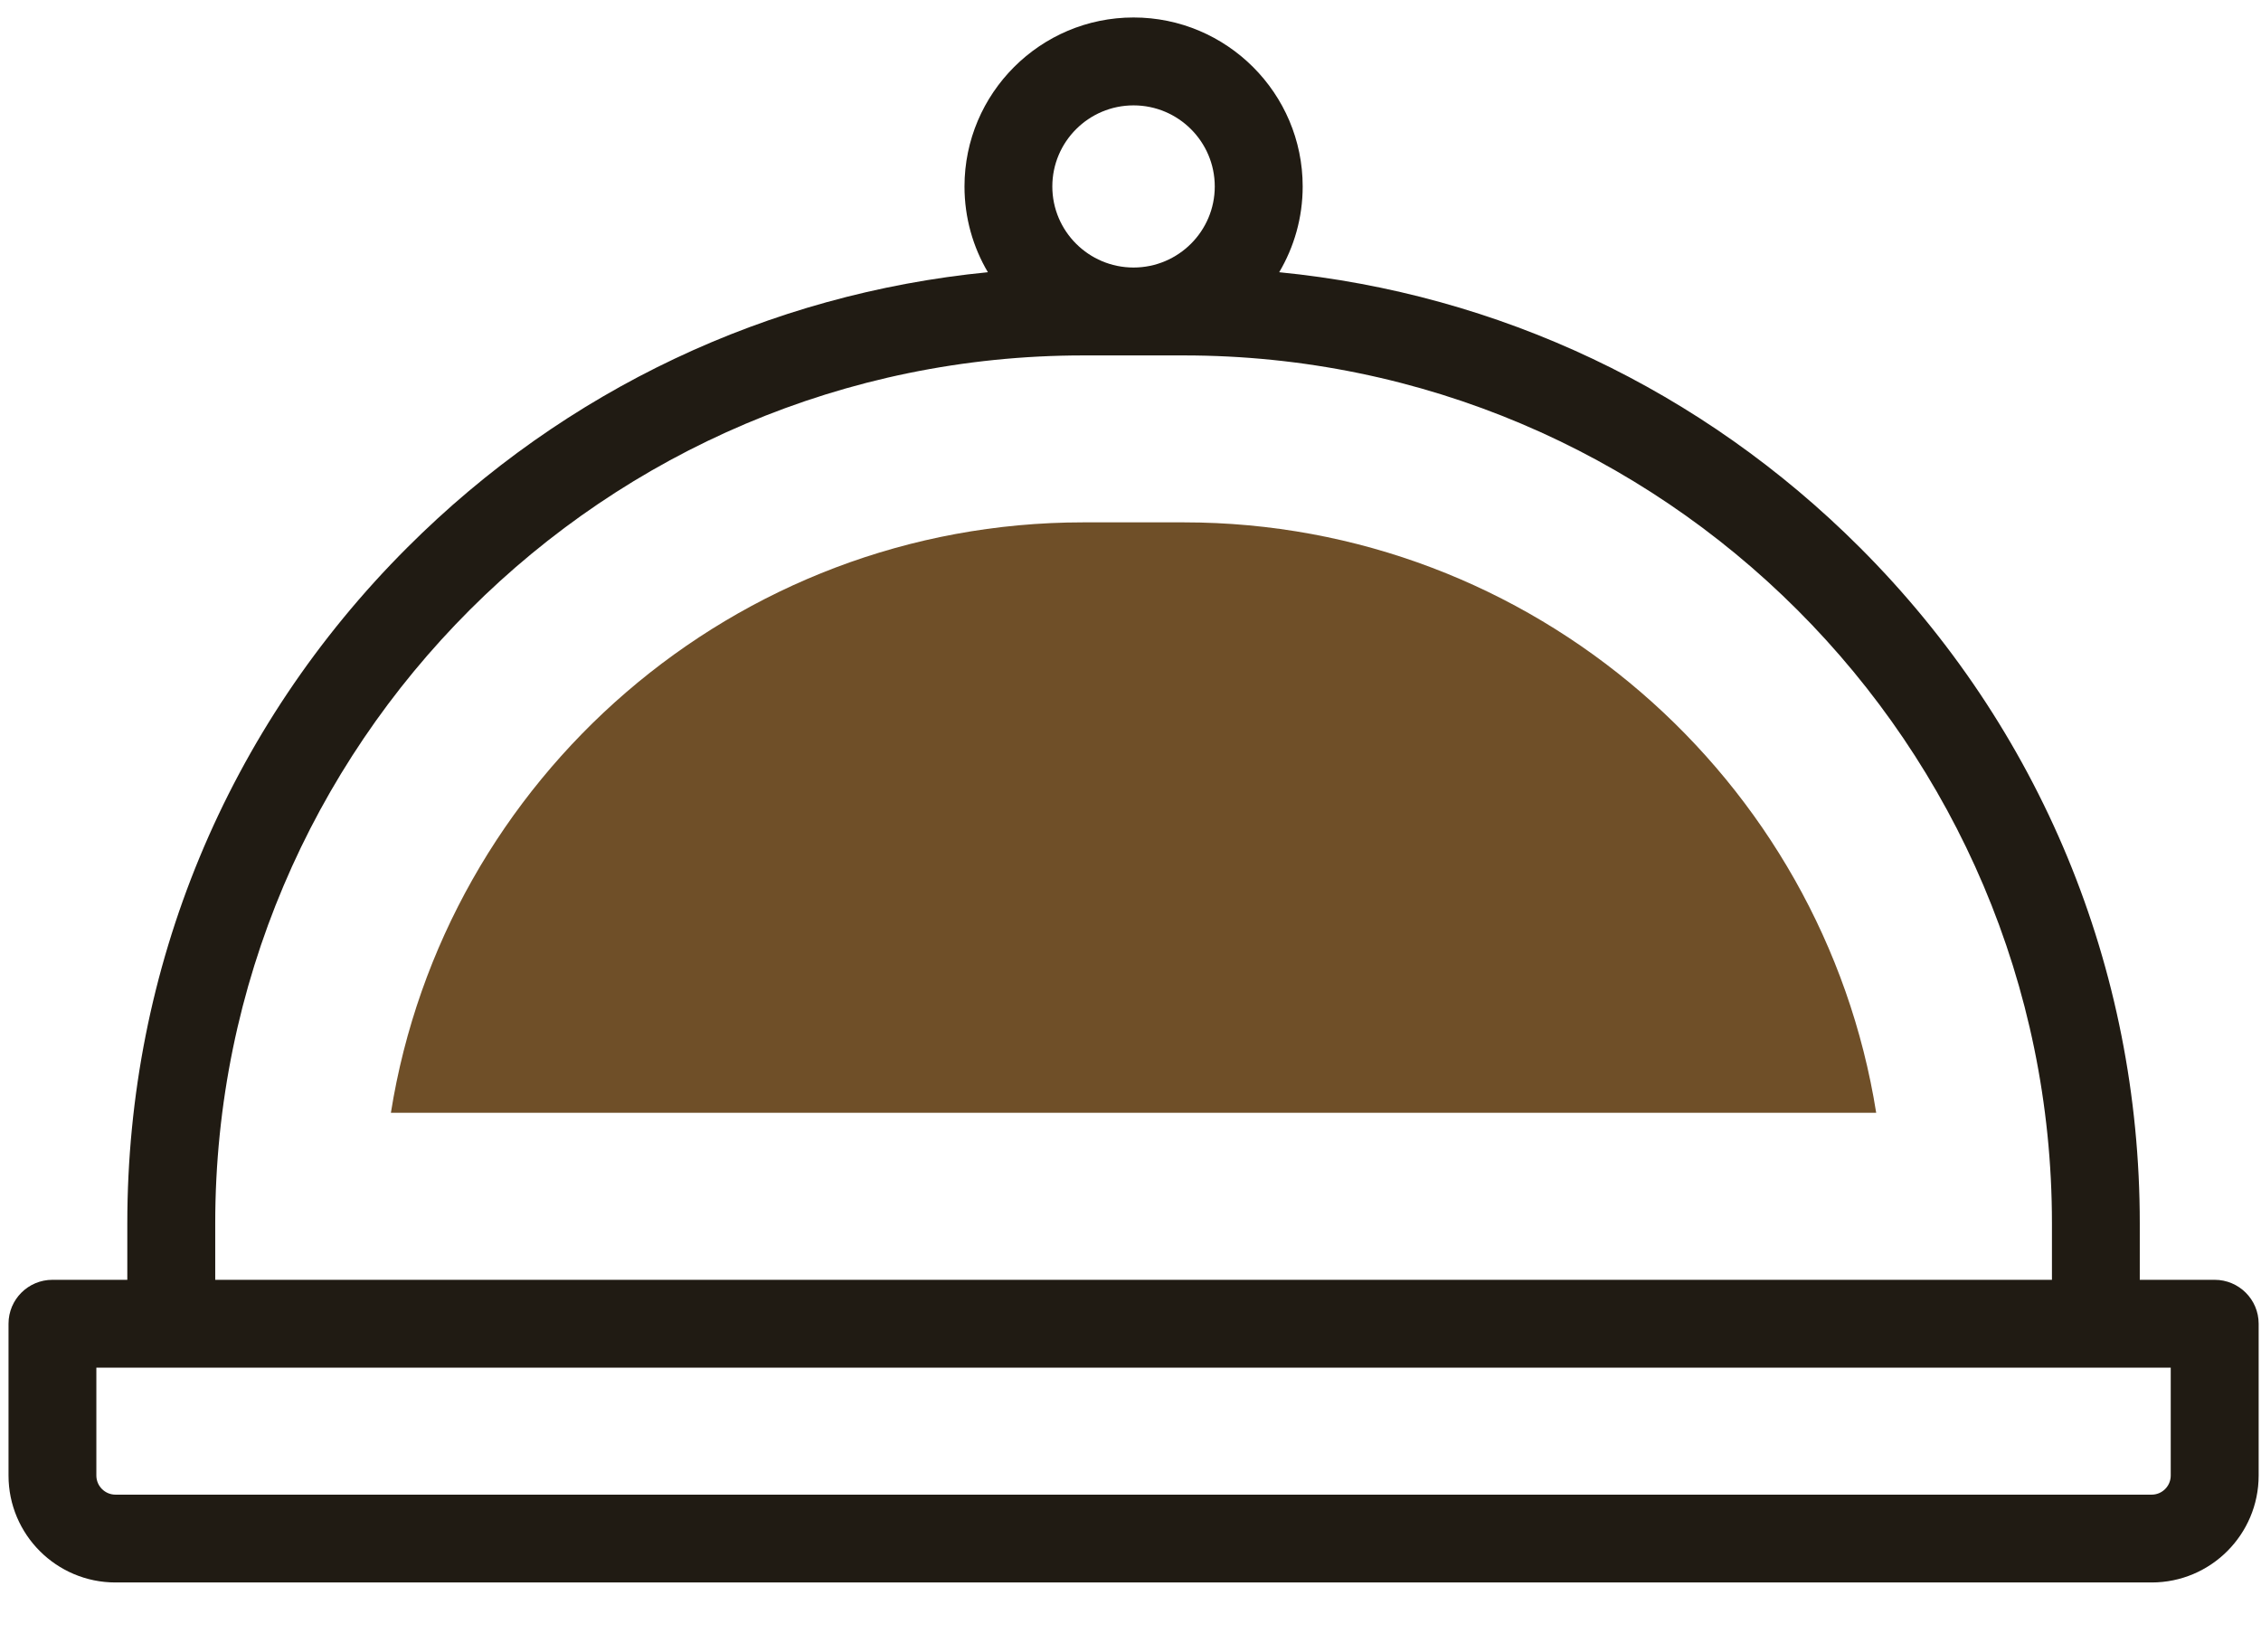 <svg width="26" height="19" viewBox="0 0 26 19" fill="none" xmlns="http://www.w3.org/2000/svg">
<path d="M4.495 12.799C5.107 8.956 8.444 6.008 12.457 6.008H13.613C17.626 6.008 20.964 8.956 21.575 12.799H4.495Z" fill="#6F4F28"/>
<path d="M25.467 14.72H24.606V14.07C24.606 11.134 23.463 8.373 21.387 6.297C19.571 4.482 17.232 3.379 14.71 3.131C14.881 2.842 14.98 2.504 14.98 2.145C14.98 1.073 14.107 0.201 13.035 0.201C11.963 0.201 11.091 1.073 11.091 2.145C11.091 2.504 11.189 2.842 11.36 3.131C8.838 3.379 6.499 4.482 4.684 6.297C2.607 8.373 1.464 11.134 1.464 14.07V14.72H0.603C0.324 14.72 0.098 14.946 0.098 15.225V16.971C0.098 17.65 0.649 18.201 1.328 18.201H24.743C25.421 18.201 25.973 17.65 25.973 16.971V15.225C25.973 14.946 25.746 14.72 25.467 14.72V14.72ZM13.035 1.212C13.55 1.212 13.969 1.63 13.969 2.145C13.969 2.659 13.55 3.077 13.035 3.077C12.52 3.077 12.101 2.659 12.101 2.145C12.101 1.63 12.52 1.212 13.035 1.212ZM2.475 14.07C2.475 8.566 6.953 4.088 12.457 4.088H13.613C19.117 4.088 23.596 8.566 23.596 14.07V14.72H2.475V14.07ZM24.962 16.971C24.962 17.092 24.864 17.191 24.743 17.191H1.328C1.207 17.191 1.108 17.092 1.108 16.971V15.73H24.962V16.971Z" fill="#201B13"/>
</svg>
